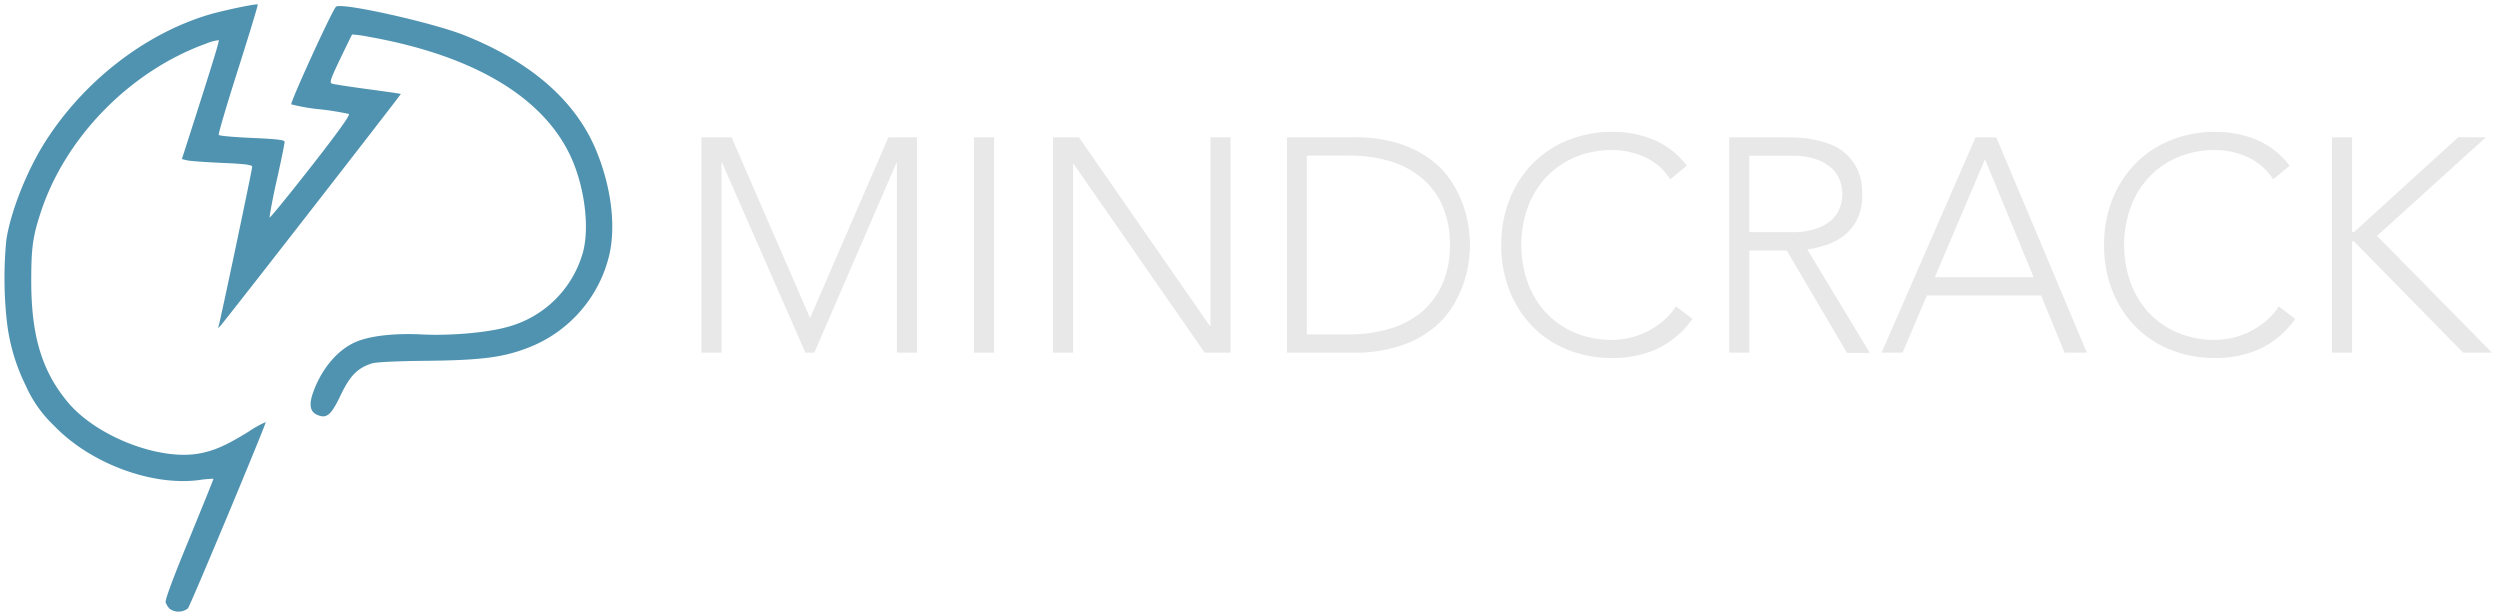 <svg id="184589c0-9aff-4983-a54d-bc0d8d2298e9" data-name="Layer 1" xmlns="http://www.w3.org/2000/svg" viewBox="0 0 560 138"><defs><style>.\39 e52208a-1bf6-4f66-ac9a-411cd9891a0f{fill:#4f93b1;}.\33 8939f3e-e5fe-4bbc-a2f7-ec64a7279ce3{fill:#e8e8e8;}</style></defs><title>header_logo</title><path id="a36ae63f-a151-4881-a735-8426d44c9476" data-name="path3049" class="9e52208a-1bf6-4f66-ac9a-411cd9891a0f" d="M38,136.37a4.3,4.3,0,0,1-.9-1.45c-0.16-.51,1.77-5.72,5.28-14.19,3-7.36,5.49-13.43,5.43-13.49a24.1,24.1,0,0,0-3.28.3c-10.66,1.37-24.44-3.82-32.44-12.21a27.72,27.72,0,0,1-6.32-8.95A43.41,43.41,0,0,1,1.62,72.69a88,88,0,0,1-.2-18.95c1-6.5,4.66-15.64,8.8-22.12C18.79,18.21,32.31,7.69,46.54,3.36,49.85,2.36,57.47.77,57.73,1c0.1,0.1-1.88,6.62-4.39,14.5S48.87,30,49,30.22s3.49,0.5,7.49.68c5.42,0.23,7.26.45,7.26,0.85S63,35.91,62,40.33s-1.66,8.19-1.6,8.38,4.2-4.88,9.2-11.27c6.18-7.9,8.91-11.71,8.54-11.91a59.66,59.66,0,0,0-6.52-1.05,40.67,40.67,0,0,1-6.37-1.11c-0.33-.29,9-20.76,10-21.85S97,5.09,104,7.89c14.86,5.92,24.85,14.61,29.48,25.65,3.34,8,4.48,16.56,3.09,23.19A29.56,29.56,0,0,1,118,78c-5.4,2.07-10.45,2.7-22.48,2.82-6.56.06-11.27,0.29-12.22,0.59-3.2,1-4.92,2.76-7,7.13S73.23,93.79,71.22,93c-1.79-.68-2.11-2.33-1-5.32,2-5.43,5.77-9.71,10-11.3,3.3-1.23,8.46-1.76,14.42-1.46,6.17,0.31,14.36-.4,18.76-1.61a24,24,0,0,0,17.21-16.9c1.51-5.78.26-15-2.93-21.69-6.34-13.25-22-22.41-45.25-26.51a23.65,23.65,0,0,0-3.55-.48c-0.07.07-1.27,2.52-2.67,5.44-2.2,4.59-2.45,5.35-1.83,5.57,0.4,0.14,4,.69,8,1.23s7.32,1,7.4,1.09S50.66,71.58,49.36,73c-0.53.57-.58,0.57-0.38,0,0.35-1,7.51-35,7.51-35.63,0-.45-1.48-0.65-6.73-0.88-3.7-.16-7.24-0.42-7.87-0.58l-1.15-.28,1.65-5.12C47.48,14.64,49.18,9.14,49,9a10.12,10.12,0,0,0-2.86.78c-17,6.13-31.52,21-37,37.75C7.32,53,7,55.6,7,62.95c0,12.27,2.38,20.16,8.17,27.12,6.36,7.64,20.4,13.14,29.41,11.52,3.38-.61,6.1-1.81,11.12-4.91a23.53,23.53,0,0,1,3.83-2.14c0,0.66-16.89,41.1-17.43,41.73A3.41,3.41,0,0,1,38,136.37Z"/><path class="38939f3e-e5fe-4bbc-a2f7-ec64a7279ce3" d="M157.13,30.76h6.74l17.58,40.47L199,30.76h6.4V79h-4.5V36.49H200.8L182.41,79h-2L161.76,36.49h-0.14V79h-4.5V30.76Z"/><path class="38939f3e-e5fe-4bbc-a2f7-ec64a7279ce3" d="M218.18,30.76h4.5V79h-4.5V30.76Z"/><path class="38939f3e-e5fe-4bbc-a2f7-ec64a7279ce3" d="M235.89,30.76h5.79L271,73h0.14V30.76h4.5V79h-5.79L240.52,36.76h-0.14V79h-4.5V30.76Z"/><path class="38939f3e-e5fe-4bbc-a2f7-ec64a7279ce3" d="M288.28,30.76H303.2a32.25,32.25,0,0,1,10.63,1.53,23.66,23.66,0,0,1,7.26,3.92,19.46,19.46,0,0,1,4.56,5.28,25.8,25.8,0,0,1,3.44,10.36q0.2,2.15.2,3t-0.2,3a25.8,25.8,0,0,1-3.44,10.36,19.41,19.41,0,0,1-4.56,5.28,23.61,23.61,0,0,1-7.26,3.92A32.24,32.24,0,0,1,303.2,79H288.28V30.76Zm4.5,44.15H302A32.2,32.2,0,0,0,311,73.72a20.42,20.42,0,0,0,7.22-3.64A17.18,17.18,0,0,0,323,63.84a21,21,0,0,0,1.77-9,21,21,0,0,0-1.77-9,17.18,17.18,0,0,0-4.84-6.23A20.44,20.44,0,0,0,311,36,32.27,32.27,0,0,0,302,34.85h-9.27V74.91Z"/><path class="38939f3e-e5fe-4bbc-a2f7-ec64a7279ce3" d="M379.1,71.44a20.43,20.43,0,0,1-8,6.75,23.9,23.9,0,0,1-9.88,2,26.57,26.57,0,0,1-10.12-1.87,22.79,22.79,0,0,1-7.87-5.25,24.09,24.09,0,0,1-5.11-8,27.53,27.53,0,0,1-1.84-10.19,27.27,27.27,0,0,1,1.84-10.15,24.17,24.17,0,0,1,5.11-8,23.2,23.2,0,0,1,7.87-5.28,26.17,26.17,0,0,1,10.12-1.91,24,24,0,0,1,9.16,1.74,18.2,18.2,0,0,1,7.46,5.83l-3.68,3.07a13.33,13.33,0,0,0-5.76-5,17.46,17.46,0,0,0-7.19-1.57,21.16,21.16,0,0,0-8.48,1.64,18.9,18.9,0,0,0-6.44,4.5,19.89,19.89,0,0,0-4.09,6.74,25.26,25.26,0,0,0,0,16.76A19.9,19.9,0,0,0,346.26,70a18.91,18.91,0,0,0,6.44,4.5,21.17,21.17,0,0,0,8.48,1.63,17.69,17.69,0,0,0,7.67-1.81A18.49,18.49,0,0,0,372.42,72a14.83,14.83,0,0,0,3-3.37Z"/><path class="38939f3e-e5fe-4bbc-a2f7-ec64a7279ce3" d="M387.34,30.76H400q1,0,2.59.07a26.69,26.69,0,0,1,3.54.41A21.85,21.85,0,0,1,410,32.33a11,11,0,0,1,3.54,2.18,11.34,11.34,0,0,1,2.59,3.61,12.46,12.46,0,0,1,1,5.31A12.15,12.15,0,0,1,416,49.16a11.1,11.1,0,0,1-3,3.65,12.6,12.6,0,0,1-4,2.08,25.75,25.75,0,0,1-4.16,1l14,23.16h-5.11L400.22,56.11h-8.38V79h-4.5V30.76ZM391.84,52h9.54a15.72,15.72,0,0,0,5.76-.89A9.54,9.54,0,0,0,410.57,49a6.9,6.9,0,0,0,1.67-2.79,8.6,8.6,0,0,0,0-5.45,6.92,6.92,0,0,0-1.67-2.79,9.56,9.56,0,0,0-3.44-2.18,15.74,15.74,0,0,0-5.76-.89h-9.54V52Z"/><path class="38939f3e-e5fe-4bbc-a2f7-ec64a7279ce3" d="M442.53,30.76h4.63L467.46,79h-5l-5.25-12.81H431.63L426.17,79h-4.7Zm2.11,4.91L433.4,62.1h22.14Z"/><path class="38939f3e-e5fe-4bbc-a2f7-ec64a7279ce3" d="M514.13,71.44a20.43,20.43,0,0,1-8,6.75,23.9,23.9,0,0,1-9.88,2,26.57,26.57,0,0,1-10.12-1.87,22.79,22.79,0,0,1-7.87-5.25,24.09,24.09,0,0,1-5.11-8,27.53,27.53,0,0,1-1.84-10.19,27.27,27.27,0,0,1,1.84-10.15,24.17,24.17,0,0,1,5.11-8,23.2,23.2,0,0,1,7.87-5.28,26.17,26.17,0,0,1,10.12-1.91,24,24,0,0,1,9.16,1.74,18.2,18.2,0,0,1,7.46,5.83l-3.68,3.07a13.33,13.33,0,0,0-5.76-5,17.46,17.46,0,0,0-7.19-1.57,21.16,21.16,0,0,0-8.48,1.64,18.9,18.9,0,0,0-6.44,4.5,19.89,19.89,0,0,0-4.09,6.74,25.26,25.26,0,0,0,0,16.76A19.9,19.9,0,0,0,481.29,70a18.91,18.91,0,0,0,6.44,4.5,21.17,21.17,0,0,0,8.48,1.63,17.69,17.69,0,0,0,7.67-1.81A18.49,18.49,0,0,0,507.45,72a14.83,14.83,0,0,0,3-3.37Z"/><path class="38939f3e-e5fe-4bbc-a2f7-ec64a7279ce3" d="M522.37,30.76h4.5V52h0.41l23.37-21.26h6.2L532.46,52.84,558.21,79h-6.47L527.28,54.06h-0.41V79h-4.5V30.76Z"/></svg>